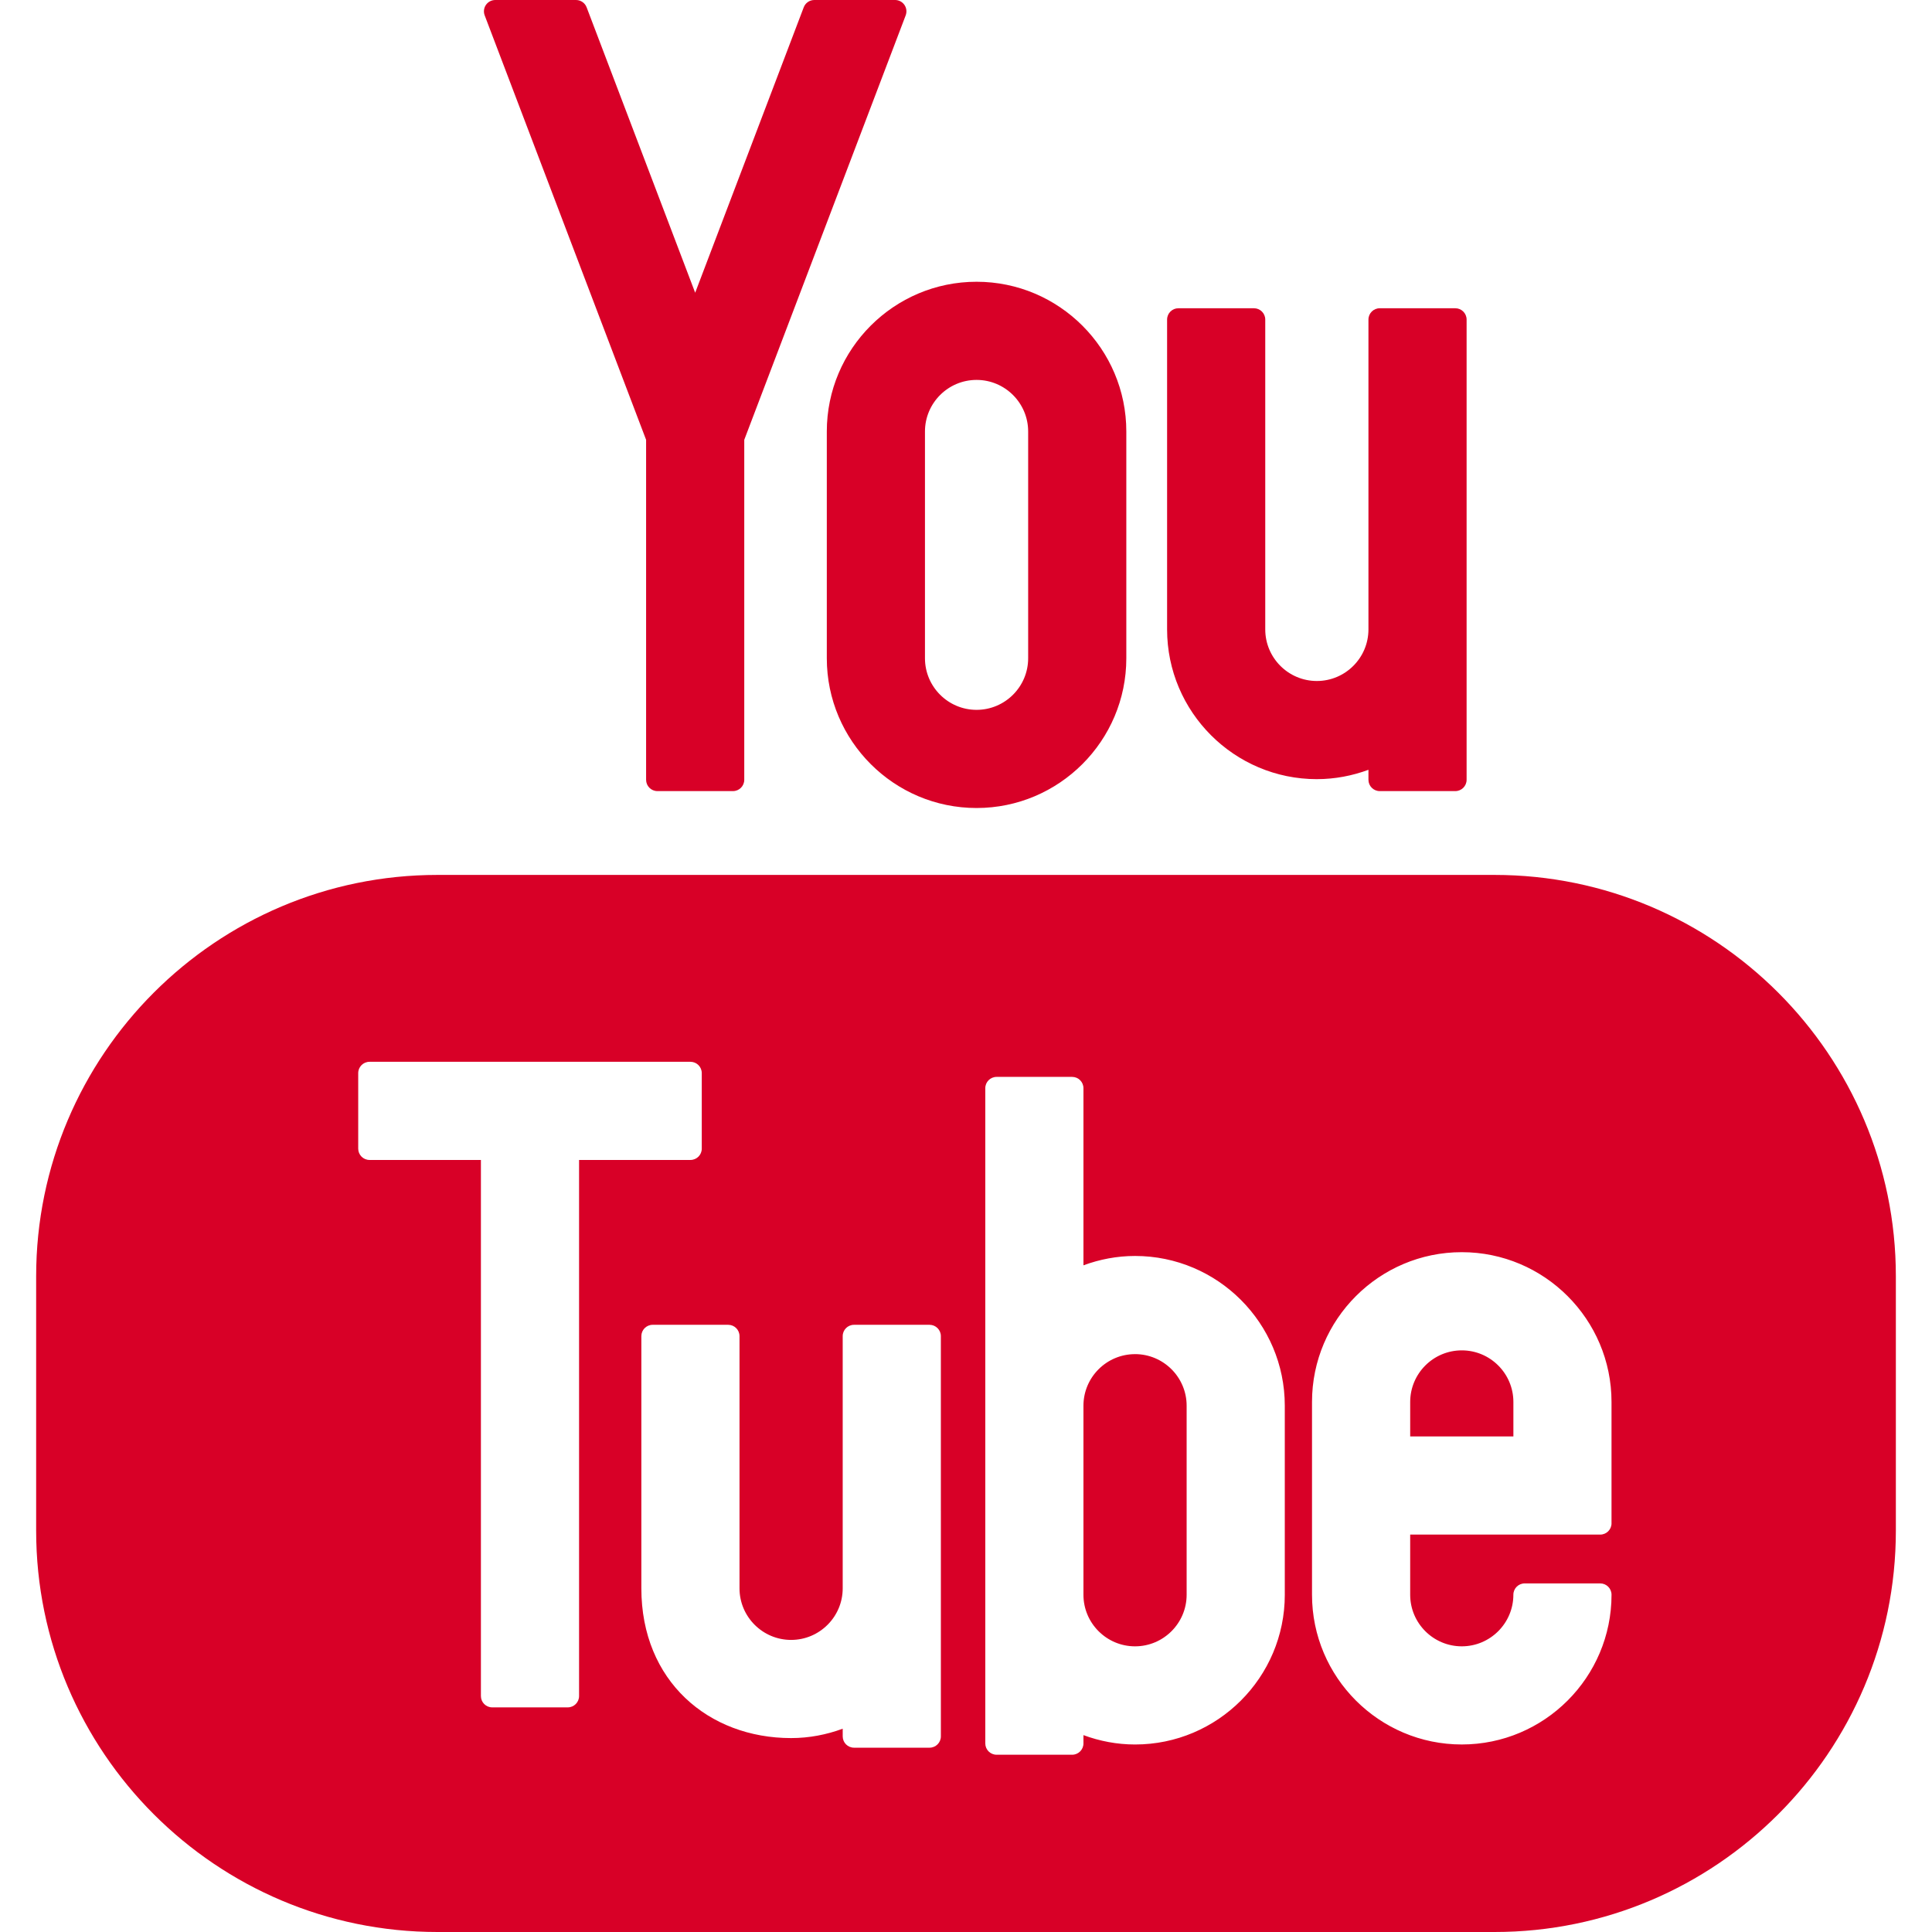 <svg xmlns="http://www.w3.org/2000/svg" viewBox="0 0 255.875 255.875" width="512" height="512"><g fill="#D80027"><path d="M85.57 58.25v45.024c0 .83.67 1.5 1.5 1.5h10c.83 0 1.5-.67 1.5-1.5V58.25l21.38-56.217c.174-.46.112-.98-.168-1.385S119.042 0 118.547 0H107.85c-.623 0-1.182.385-1.403.967L92.07 38.77 77.693.968c-.22-.582-.78-.967-1.4-.967h-10.7c-.493 0-.955.243-1.235.648-.28.406-.342.924-.167 1.385L85.57 58.25z"/><path d="M109.503 57.15V87.18c0 10.936 8.897 19.833 19.833 19.833 10.936 0 19.834-8.897 19.834-19.833V57.15c0-10.937-8.897-19.834-19.834-19.834-10.936 0-19.833 8.897-19.833 19.833zM136.17 87.18c0 3.768-3.065 6.833-6.834 6.833-3.768 0-6.833-3.065-6.833-6.833V57.15c0-3.77 3.065-6.834 6.833-6.834 3.768 0 6.834 3.065 6.834 6.833V87.18zM174.404 103.19c2.404 0 4.7-.45 6.834-1.238v1.322c0 .83.67 1.5 1.5 1.5h10c.83 0 1.5-.67 1.5-1.5V42.325c0-.83-.67-1.5-1.5-1.5h-10c-.83 0-1.5.67-1.5 1.5v41.033c0 3.768-3.065 6.833-6.834 6.833-3.768 0-6.833-3.064-6.833-6.832V42.325c0-.83-.67-1.5-1.5-1.5h-10c-.828 0-1.5.67-1.5 1.5v41.033c0 10.936 8.898 19.833 19.834 19.833zM150.325 179.343c-3.768 0-6.833 3.065-6.833 6.833v25.033c0 3.767 3.065 6.832 6.833 6.832s6.834-3.065 6.834-6.833v-25.034c0-3.768-3.067-6.833-6.835-6.833zM193.6 178.843c-3.768 0-6.833 3.065-6.833 6.833v4.567h13.667v-4.567c0-3.768-3.066-6.833-6.834-6.833z"/><path d="M197.938 115.875h-140c-29.307 0-53.15 23.843-53.15 53.15v33.7c0 29.306 23.843 53.15 53.15 53.15h140c29.307 0 53.15-23.844 53.15-53.15v-33.7c0-29.307-23.843-53.15-53.15-53.15zM76.692 224.625c0 .83-.67 1.5-1.5 1.5h-10c-.83 0-1.5-.67-1.5-1.5v-71h-14.75c-.83 0-1.5-.67-1.5-1.5v-10c0-.83.67-1.5 1.5-1.5h42.5c.83 0 1.5.67 1.5 1.5v10c0 .83-.67 1.5-1.5 1.5h-14.75v71zm47.917-24.5v29.84c0 .83-.672 1.5-1.5 1.5h-10c-.83 0-1.5-.67-1.5-1.5v-1.013c-2.135.787-4.43 1.24-6.835 1.24-10.936 0-19.833-7.546-19.833-19.834v-33.4c0-.828.67-1.5 1.5-1.5h10c.83 0 1.5.672 1.5 1.5v33.4c0 3.768 3.065 6.833 6.833 6.833 3.768 0 6.834-3.064 6.834-6.832V176.958c0-.83.67-1.5 1.5-1.5h10c.828 0 1.5.67 1.5 1.5v23.167zm45.55 11.084c0 10.935-8.898 19.832-19.834 19.832-2.404 0-4.7-.452-6.833-1.24v1.097c0 .828-.67 1.5-1.5 1.5h-10c-.83 0-1.5-.672-1.5-1.5v-86.774c0-.83.67-1.5 1.5-1.5h10c.83 0 1.5.67 1.5 1.5v23.455c2.134-.786 4.43-1.238 6.833-1.238 10.936 0 19.833 8.897 19.833 19.833v25.034zm43.273-9.467c0 .83-.67 1.5-1.5 1.5h-25.167v7.966c0 3.767 3.065 6.832 6.833 6.832 3.767 0 6.833-3.065 6.833-6.833 0-.83.67-1.5 1.5-1.5h10c.83 0 1.5.67 1.5 1.5 0 10.935-8.898 19.832-19.834 19.832-10.937 0-19.834-8.897-19.834-19.833v-25.534c0-10.936 8.898-19.833 19.833-19.833 10.935 0 19.833 8.897 19.833 19.833v16.067z"/></g></svg>